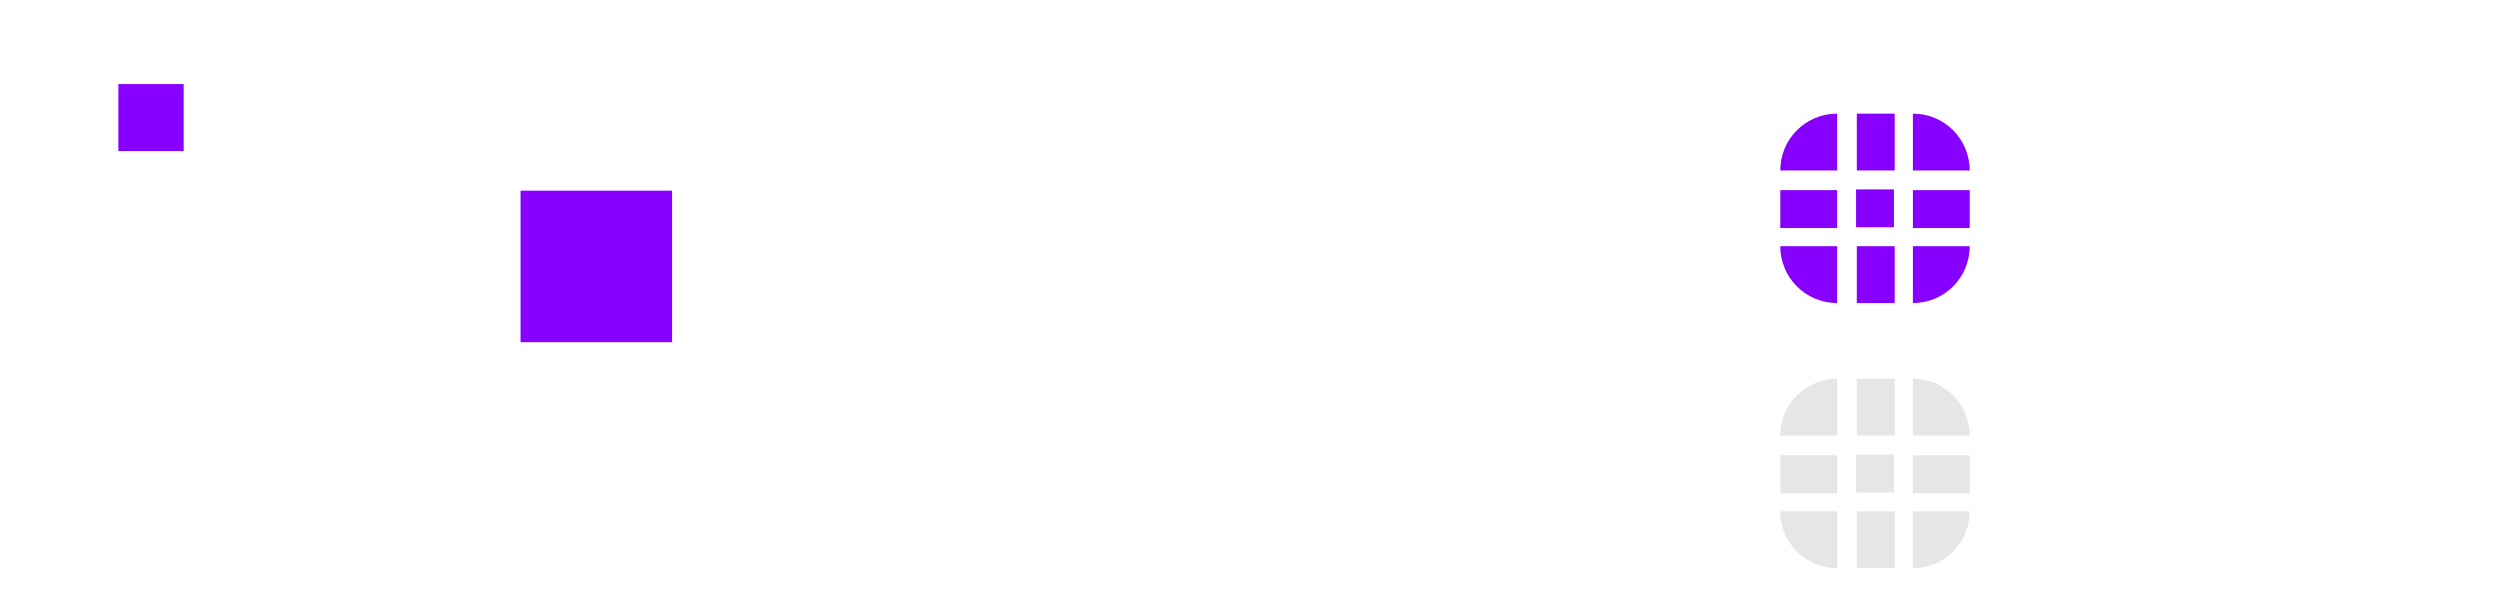 <?xml version="1.0" encoding="UTF-8" standalone="no"?>
<!-- Created with Inkscape (http://www.inkscape.org/) -->

<svg
   xmlns:dc="http://purl.org/dc/elements/1.1/"
   xmlns:cc="http://creativecommons.org/ns#"
   xmlns:rdf="http://www.w3.org/1999/02/22-rdf-syntax-ns#"
   xmlns:svg="http://www.w3.org/2000/svg"
   xmlns="http://www.w3.org/2000/svg"
   xmlns:sodipodi="http://sodipodi.sourceforge.net/DTD/sodipodi-0.dtd"
   xmlns:inkscape="http://www.inkscape.org/namespaces/inkscape"
   width="132"
   height="32"
   id="svg2318"
   sodipodi:version="0.32"
   inkscape:version="0.92.4 (unknown)"
   sodipodi:docname="bar_meter_horizontal.svgz"
   inkscape:output_extension="org.inkscape.output.svgz.inkscape"
   version="1.0">
  <sodipodi:namedview
     id="base"
     pagecolor="#f5f5f5"
     bordercolor="#666666"
     borderopacity="1.0"
     gridtolerance="10000"
     guidetolerance="10"
     objecttolerance="10"
     inkscape:pageopacity="1"
     inkscape:pageshadow="2"
     inkscape:zoom="10.411153"
     inkscape:cx="82.983584"
     inkscape:cy="19.813988"
     inkscape:document-units="px"
     inkscape:current-layer="layer1"
     inkscape:window-width="1366"
     inkscape:window-height="723"
     inkscape:window-x="0"
     inkscape:window-y="22"
     width="132px"
     height="32px"
     showgrid="true"
     inkscape:window-maximized="1">
    <inkscape:grid
       type="xygrid"
       id="grid858" />
  </sodipodi:namedview>
  <defs
     id="defs2320">
    <style
       type="text/css"
       id="current-color-scheme">
      .ColorScheme-Text {
        color:#31363b;
      }
      .ColorScheme-Background{
        color:#eff0f1;
      }
      .ColorScheme-ViewText {
        color:#31363b;
      }
      .ColorScheme-ViewBackground{
        color:#fcfcfc;
      }
      .ColorScheme-ViewHover {
        color:#3daee9;
      }
      .ColorScheme-ViewFocus{
        color:#3daee9;
      }
      .ColorScheme-ButtonText {
        color:#31363b;
      }
      .ColorScheme-ButtonBackground{
        color:#eff0f1;
      }
      .ColorScheme-ButtonHover {
        color:#3daee9;
      }
      .ColorScheme-ButtonFocus{
        color:#3daee9;
      }</style>
  </defs>
  <g
     inkscape:label="Layer 1"
     inkscape:groupmode="layer"
     id="layer1">
    <rect
       style="fill:#8700ff;fill-opacity:1;fill-rule:nonzero;stroke:none"
       id="hint-tile-center"
       width="3.447"
       height="3.536"
       x="6.25"
       y="4.439" />
    <rect
       y="10.068"
       x="27.486"
       height="8"
       width="8"
       id="hint-bar-size"
       style="fill:#8700ff;fill-opacity:1;fill-rule:nonzero;stroke:none;stroke-width:0.667" />
    <path
       inkscape:connector-curvature="0"
       style="fill:#8700ff;fill-opacity:1;stroke:none;stroke-width:0.667"
       d="m 98,10 h 2 v 2 h -2 z"
       id="bar-active-center" />
    <g
       id="bar-active-top"
       transform="matrix(0.667,0,0,1,20.667,1)"
       style="fill:#8700ff;fill-opacity:1">
      <path
         id="path3205"
         d="m 119,5 h -3 v 3 h 3 z"
         style="fill:#8700ff;fill-opacity:1;stroke:none"
         inkscape:connector-curvature="0" />
    </g>
    <g
       id="bar-active-topright"
       transform="translate(-19,1)"
       style="fill:#8700ff;fill-opacity:1">
      <g
         id="g3209"
         style="fill:#8700ff;fill-opacity:1">
        <path
           inkscape:connector-curvature="0"
           style="fill:#8700ff;fill-opacity:1;stroke:none"
           d="m 123,8 c 0,-1.662 -1.338,-3 -3,-3 v 3 z"
           id="path3213" />
      </g>
    </g>
    <g
       transform="matrix(1,0,0,-1,-19,21)"
       id="bar-active-bottomright"
       style="fill:#8700ff;fill-opacity:1">
      <g
         id="g3217"
         style="fill:#8700ff;fill-opacity:1">
        <path
           id="path3221"
           d="m 123,8 c 0,-1.662 -1.338,-3 -3,-3 v 3 z"
           style="fill:#8700ff;fill-opacity:1;stroke:none"
           inkscape:connector-curvature="0" />
      </g>
    </g>
    <g
       transform="matrix(0.667,0,0,-1,20.667,21)"
       id="bar-active-bottom"
       style="fill:#8700ff;fill-opacity:1">
      <path
         inkscape:connector-curvature="0"
         style="fill:#8700ff;fill-opacity:1;stroke:none"
         d="m 119,5 h -3 v 3 h 3 z"
         id="path3227" />
    </g>
    <g
       transform="matrix(-1,0,0,1,217,1)"
       id="bar-active-topleft"
       style="fill:#8700ff;fill-opacity:1">
      <g
         id="g3231"
         style="fill:#8700ff;fill-opacity:1">
        <path
           id="path3235"
           d="m 123,8 c 0,-1.662 -1.338,-3 -3,-3 v 3 z"
           style="fill:#8700ff;fill-opacity:1;stroke:none"
           inkscape:connector-curvature="0" />
      </g>
    </g>
    <g
       id="bar-active-bottomleft"
       transform="rotate(180,108.5,10.5)"
       style="fill:#8700ff;fill-opacity:1">
      <g
         id="g3239"
         style="fill:#8700ff;fill-opacity:1">
        <path
           inkscape:connector-curvature="0"
           style="fill:#8700ff;fill-opacity:1;stroke:none"
           d="m 123,8 c 0,-1.662 -1.338,-3 -3,-3 v 3 z"
           id="path3243" />
      </g>
    </g>
    <g
       id="bar-active-left"
       transform="matrix(0,0.667,1,0,89,-67.333)"
       style="fill:#8700ff;fill-opacity:1">
      <path
         id="path3249"
         d="m 119,5 h -3 v 3 h 3 z"
         style="fill:#8700ff;fill-opacity:1;stroke:none"
         inkscape:connector-curvature="0" />
    </g>
    <g
       transform="matrix(0,0.667,-1,0,109,-67.333)"
       id="bar-active-right"
       style="fill:#8700ff;fill-opacity:1">
      <path
         inkscape:connector-curvature="0"
         style="fill:#8700ff;fill-opacity:1;stroke:none"
         d="m 119,5 h -3 v 3 h 3 z"
         id="path3255" />
    </g>
    <path
       id="bar-inactive-center"
       d="m 98,24 h 2 v 2 h -2 z"
       style="opacity:0.1;fill:#000000;fill-opacity:1;stroke:none;stroke-width:0.667"
       inkscape:connector-curvature="0" />
    <g
       transform="matrix(0.667,0,0,1,20.667,15)"
       id="bar-inactive-top"
       style="opacity:0.1;fill:#000000;fill-opacity:1">
      <path
         inkscape:connector-curvature="0"
         style="fill:#000000;fill-opacity:1;stroke:none"
         d="m 119,5 h -3 v 3 h 3 z"
         id="path3399" />
    </g>
    <g
       transform="translate(-19,15)"
       id="bar-inactive-topright"
       style="opacity:0.1;fill:#000000;fill-opacity:1">
      <g
         id="g3403"
         style="fill:#000000;fill-opacity:1">
        <path
           id="path3405"
           d="m 123,8 c 0,-1.662 -1.338,-3 -3,-3 v 3 z"
           style="fill:#000000;fill-opacity:1;stroke:none"
           inkscape:connector-curvature="0" />
      </g>
    </g>
    <g
       id="bar-inactive-bottomright"
       transform="matrix(1,0,0,-1,-19,35)"
       style="opacity:0.1;fill:#000000;fill-opacity:1">
      <g
         id="g3409"
         style="fill:#000000;fill-opacity:1">
        <path
           inkscape:connector-curvature="0"
           style="fill:#000000;fill-opacity:1;stroke:none"
           d="m 123,8 c 0,-1.662 -1.338,-3 -3,-3 v 3 z"
           id="path3411" />
      </g>
    </g>
    <g
       id="bar-inactive-bottom"
       transform="matrix(0.667,0,0,-1,20.667,35)"
       style="opacity:0.1;fill:#000000;fill-opacity:1">
      <path
         id="path3415"
         d="m 119,5 h -3 v 3 h 3 z"
         style="fill:#000000;fill-opacity:1;stroke:none"
         inkscape:connector-curvature="0" />
    </g>
    <g
       id="bar-inactive-topleft"
       transform="matrix(-1,0,0,1,217,15)"
       style="opacity:0.1;fill:#000000;fill-opacity:1">
      <g
         id="g3419"
         style="fill:#000000;fill-opacity:1">
        <path
           inkscape:connector-curvature="0"
           style="fill:#000000;fill-opacity:1;stroke:none"
           d="m 123,8 c 0,-1.662 -1.338,-3 -3,-3 v 3 z"
           id="path3421" />
      </g>
    </g>
    <g
       transform="rotate(180,108.5,17.5)"
       id="bar-inactive-bottomleft"
       style="opacity:0.1;fill:#000000;fill-opacity:1">
      <g
         id="g3425"
         style="fill:#000000;fill-opacity:1">
        <path
           id="path3427"
           d="m 123,8 c 0,-1.662 -1.338,-3 -3,-3 v 3 z"
           style="fill:#000000;fill-opacity:1;stroke:none"
           inkscape:connector-curvature="0" />
      </g>
    </g>
    <g
       transform="matrix(0,0.667,1,0,89,-53.333)"
       id="bar-inactive-left"
       style="opacity:0.1;fill:#000000;fill-opacity:1">
      <path
         inkscape:connector-curvature="0"
         style="fill:#000000;fill-opacity:1;stroke:none"
         d="m 119,5 h -3 v 3 h 3 z"
         id="path3431" />
    </g>
    <g
       id="bar-inactive-right"
       transform="matrix(0,0.667,-1,0,109,-53.333)"
       style="opacity:0.1;fill:#000000;fill-opacity:1">
      <path
         id="path3435"
         d="m 119,5 h -3 v 3 h 3 z"
         style="fill:#000000;fill-opacity:1;stroke:none"
         inkscape:connector-curvature="0" />
    </g>
  </g>
</svg>
